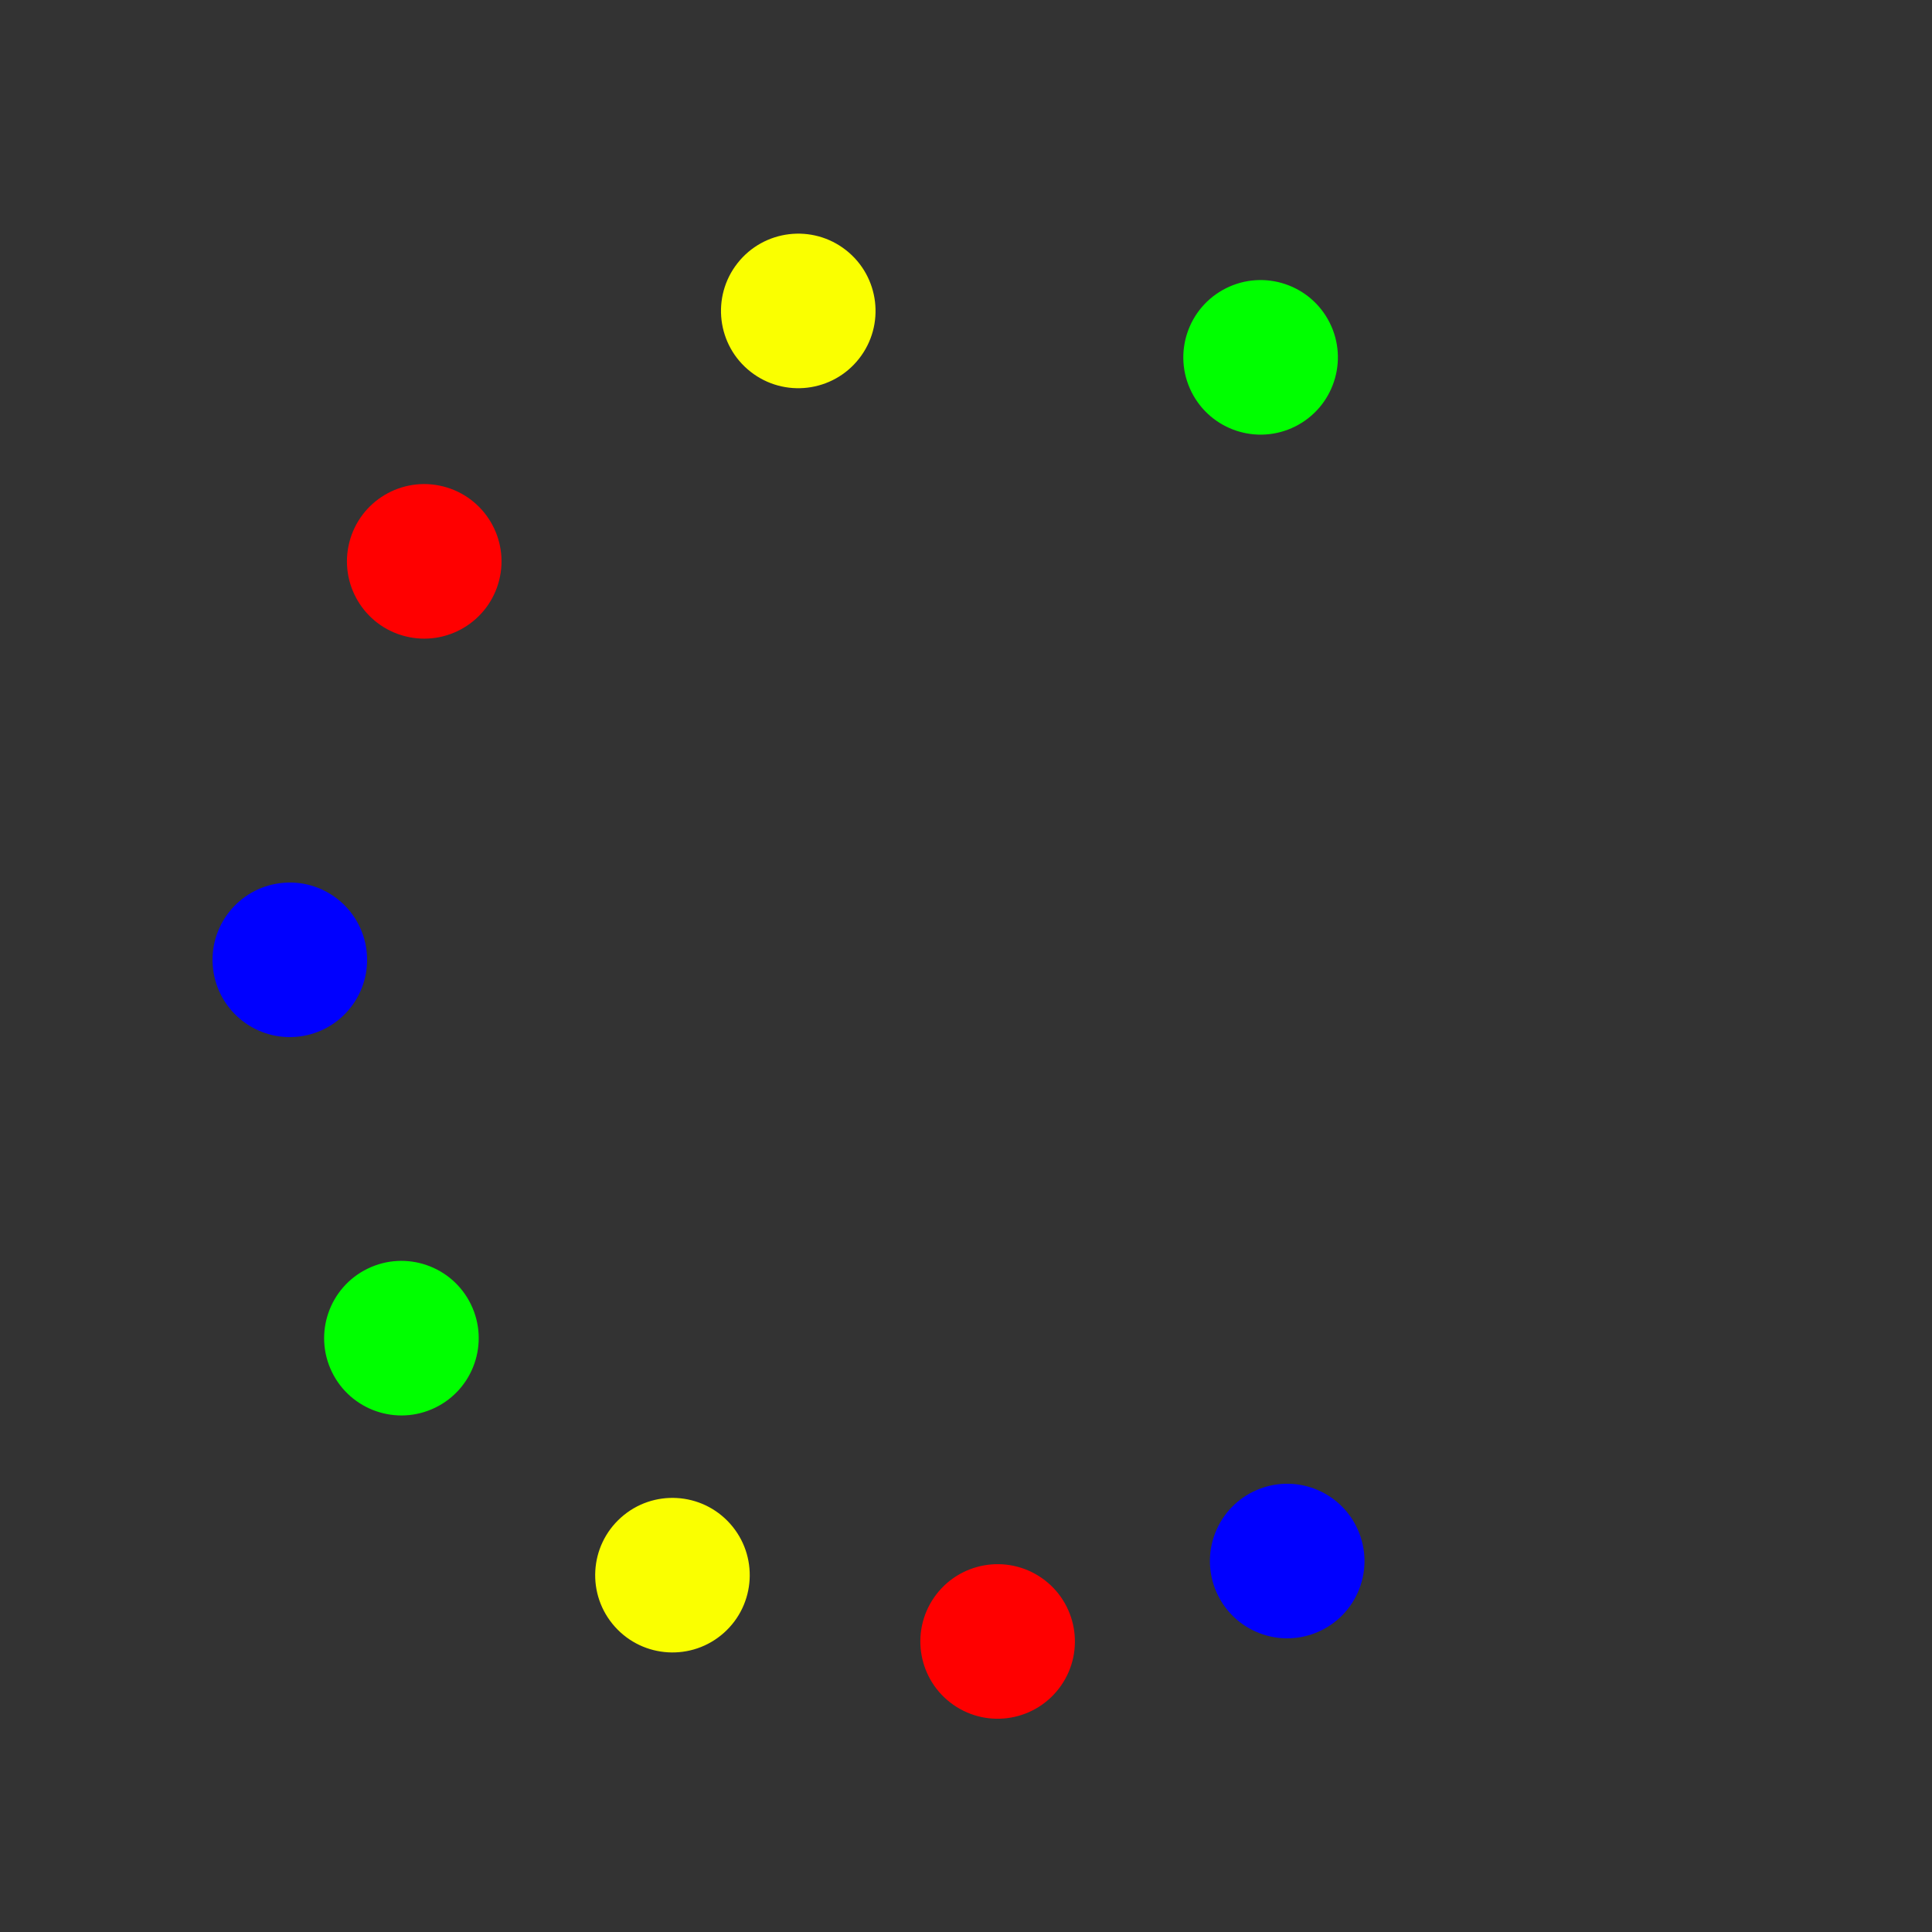 <svg class="lds-microsoft" width="200px"  height="200px"  xmlns="http://www.w3.org/2000/svg" xmlns:xlink="http://www.w3.org/1999/xlink" viewBox="0 0 100 100" preserveAspectRatio="xMidYMid" style="background: none;"><rect x="0" y="0" width="100" height="100" fill="#333333" stroke="none"/><g transform="rotate(0)"><circle cx="77.767" cy="71.307" fill="#0000ff" r="4" transform="rotate(24.139 50 50)">
  <animateTransform attributeName="transform" type="rotate" calcMode="spline" values="0 50 50;360 50 50" times="0;1" keySplines="0.5 0 0.5 1" repeatCount="indefinite" dur="1.7s" begin="0s"></animateTransform>
</circle><circle cx="71.307" cy="77.767" fill="#ff0000" r="4" transform="rotate(34.82 50 50)">
  <animateTransform attributeName="transform" type="rotate" calcMode="spline" values="0 50 50;360 50 50" times="0;1" keySplines="0.5 0 0.5 1" repeatCount="indefinite" dur="1.7s" begin="-0.062s"></animateTransform>
</circle><circle cx="63.394" cy="82.336" fill="#faff00" r="4" transform="rotate(48.228 50 50)">
  <animateTransform attributeName="transform" type="rotate" calcMode="spline" values="0 50 50;360 50 50" times="0;1" keySplines="0.5 0 0.5 1" repeatCount="indefinite" dur="1.7s" begin="-0.125s"></animateTransform>
</circle><circle cx="54.568" cy="84.701" fill="#00ff00" r="4" transform="rotate(64.107 50 50)">
  <animateTransform attributeName="transform" type="rotate" calcMode="spline" values="0 50 50;360 50 50" times="0;1" keySplines="0.5 0 0.5 1" repeatCount="indefinite" dur="1.7s" begin="-0.187s"></animateTransform>
</circle><circle cx="45.432" cy="84.701" fill="#0000ff" r="4" transform="rotate(83.024 50 50)">
  <animateTransform attributeName="transform" type="rotate" calcMode="spline" values="0 50 50;360 50 50" times="0;1" keySplines="0.5 0 0.5 1" repeatCount="indefinite" dur="1.7s" begin="-0.25s"></animateTransform>
</circle><circle cx="36.606" cy="82.336" fill="#ff0000" r="4" transform="rotate(104.256 50 50)">
  <animateTransform attributeName="transform" type="rotate" calcMode="spline" values="0 50 50;360 50 50" times="0;1" keySplines="0.5 0 0.5 1" repeatCount="indefinite" dur="1.7s" begin="-0.312s"></animateTransform>
</circle><circle cx="28.693" cy="77.767" fill="#faff00" r="4" transform="rotate(128.137 50 50)">
  <animateTransform attributeName="transform" type="rotate" calcMode="spline" values="0 50 50;360 50 50" times="0;1" keySplines="0.5 0 0.5 1" repeatCount="indefinite" dur="1.7s" begin="-0.375s"></animateTransform>
</circle><circle cx="22.233" cy="71.307" fill="#00ff00" r="4" transform="rotate(153.329 50 50)">
  <animateTransform attributeName="transform" type="rotate" calcMode="spline" values="0 50 50;360 50 50" times="0;1" keySplines="0.5 0 0.5 1" repeatCount="indefinite" dur="1.7s" begin="-0.437s"></animateTransform>
</circle><animateTransform attributeName="transform" type="rotate" calcMode="spline" values="0 50 50;0 50 50" times="0;1" keySplines="0.5 0 0.5 1" repeatCount="indefinite" dur="1.7s"></animateTransform></g></svg>